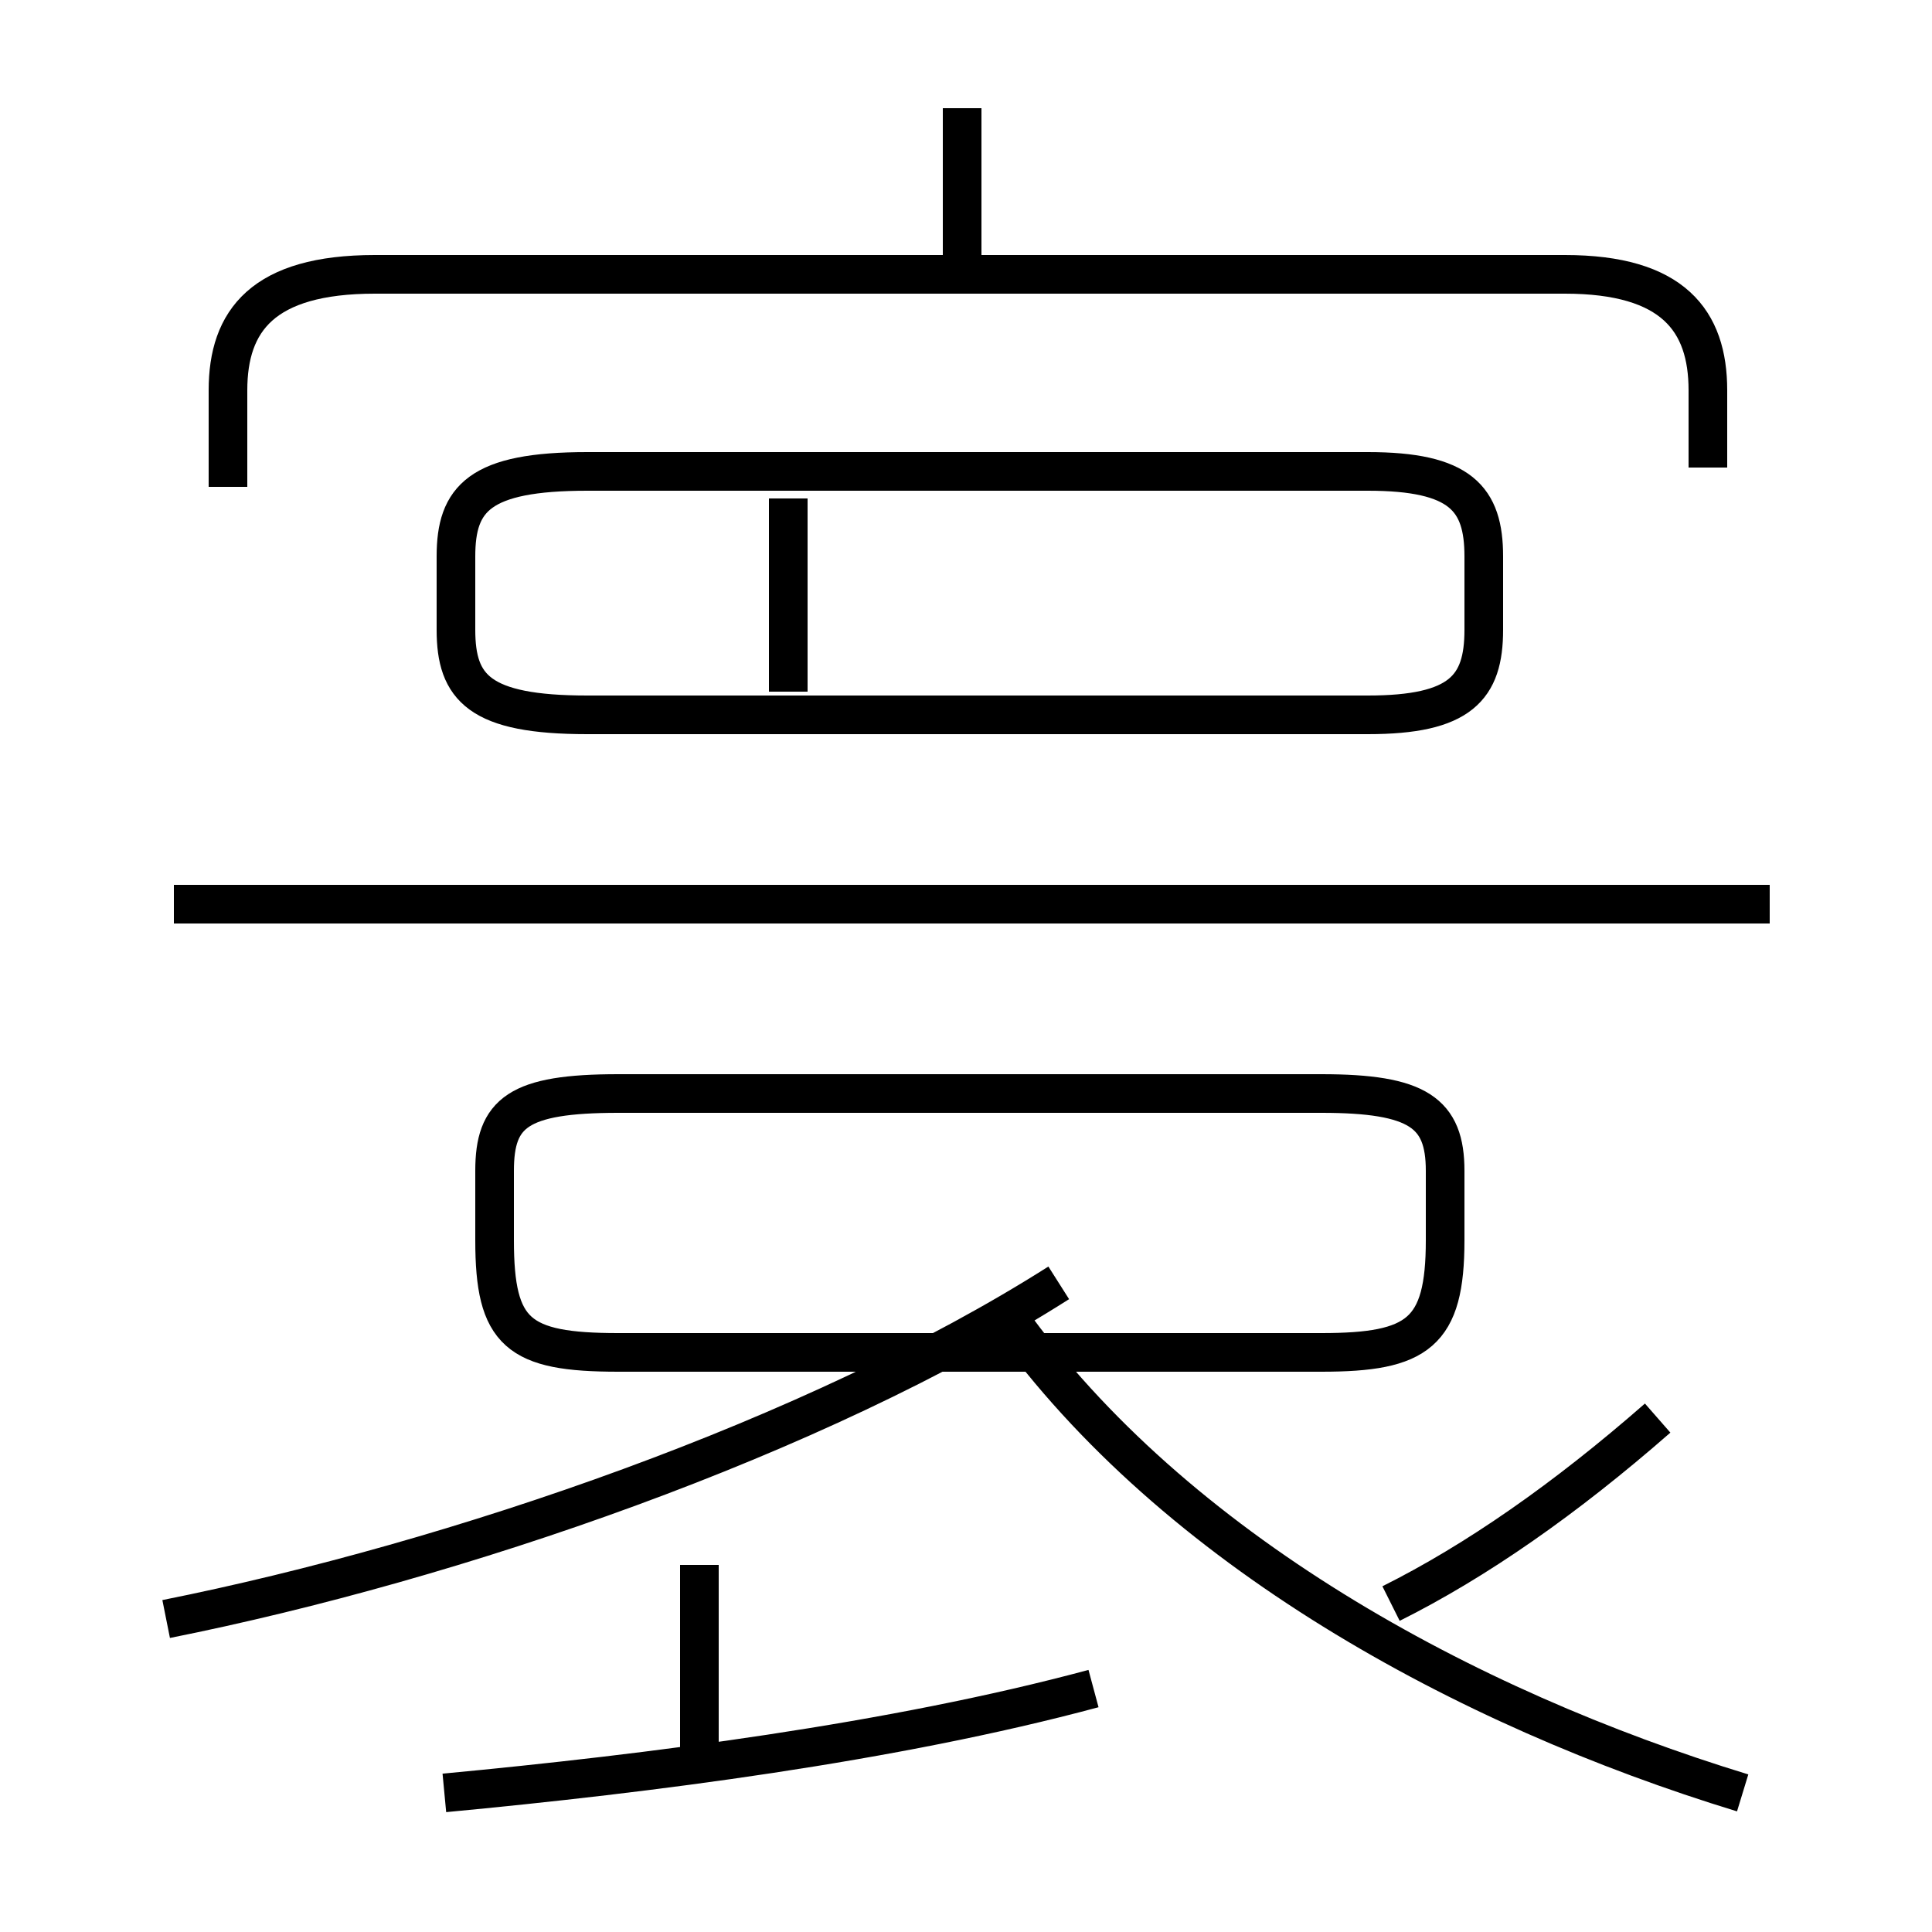 <?xml version='1.0' encoding='utf8'?>
<svg viewBox="0.0 -6.0 50.0 50.0" version="1.1" xmlns="http://www.w3.org/2000/svg">
<rect x="0.0" y="-6.0" width="50.0" height="50.0" fill="#808080" stroke="none"/>
<rect x="-1000" y="-1000" width="2000" height="2000" stroke="white" fill="white"/>
<g style="fill:white;stroke:#000000;  stroke-width:1">
<path d="M 45.1 2.4 C 37.9 0.2 30.4 -3.9 26.1 -9.9 M 11.5 2.4 C 16.8 1.9 23.1 1.1 28.3 -0.3 M 18.1 1.9 L 18.1 -3.5 M 4.3 -2.1 C 11.8 -3.6 21.1 -6.8 27.4 -10.8 M 16.0 -9.0 L 34.2 -9.0 C 36.7 -9.0 37.4 -9.5 37.4 -11.9 L 37.4 -13.7 C 37.4 -15.2 36.7 -15.7 34.2 -15.7 L 16.0 -15.7 C 13.4 -15.7 12.8 -15.2 12.8 -13.7 L 12.8 -11.9 C 12.8 -9.5 13.4 -9.0 16.0 -9.0 Z M 36.0 -2.5 C 38.2 -3.6 40.5 -5.2 42.9 -7.3 M 20.4 -26.1 L 20.4 -31.1 M 15.2 -25.5 L 35.4 -25.5 C 37.8 -25.5 38.4 -26.2 38.4 -27.7 L 38.4 -29.6 C 38.4 -31.1 37.8 -31.8 35.4 -31.8 L 15.2 -31.8 C 12.4 -31.8 11.8 -31.1 11.8 -29.6 L 11.8 -27.7 C 11.8 -26.2 12.4 -25.5 15.2 -25.5 Z M 44.2 -31.9 L 44.2 -33.9 C 44.2 -35.7 43.3 -36.9 40.5 -36.9 L 9.7 -36.9 C 6.8 -36.9 5.9 -35.7 5.9 -33.9 L 5.9 -31.4 M 45.8 -20.6 L 4.5 -20.6 M 24.9 -37.0 L 24.9 -41.2" transform="translate(0.0 38.0)" />
</g>
</svg>